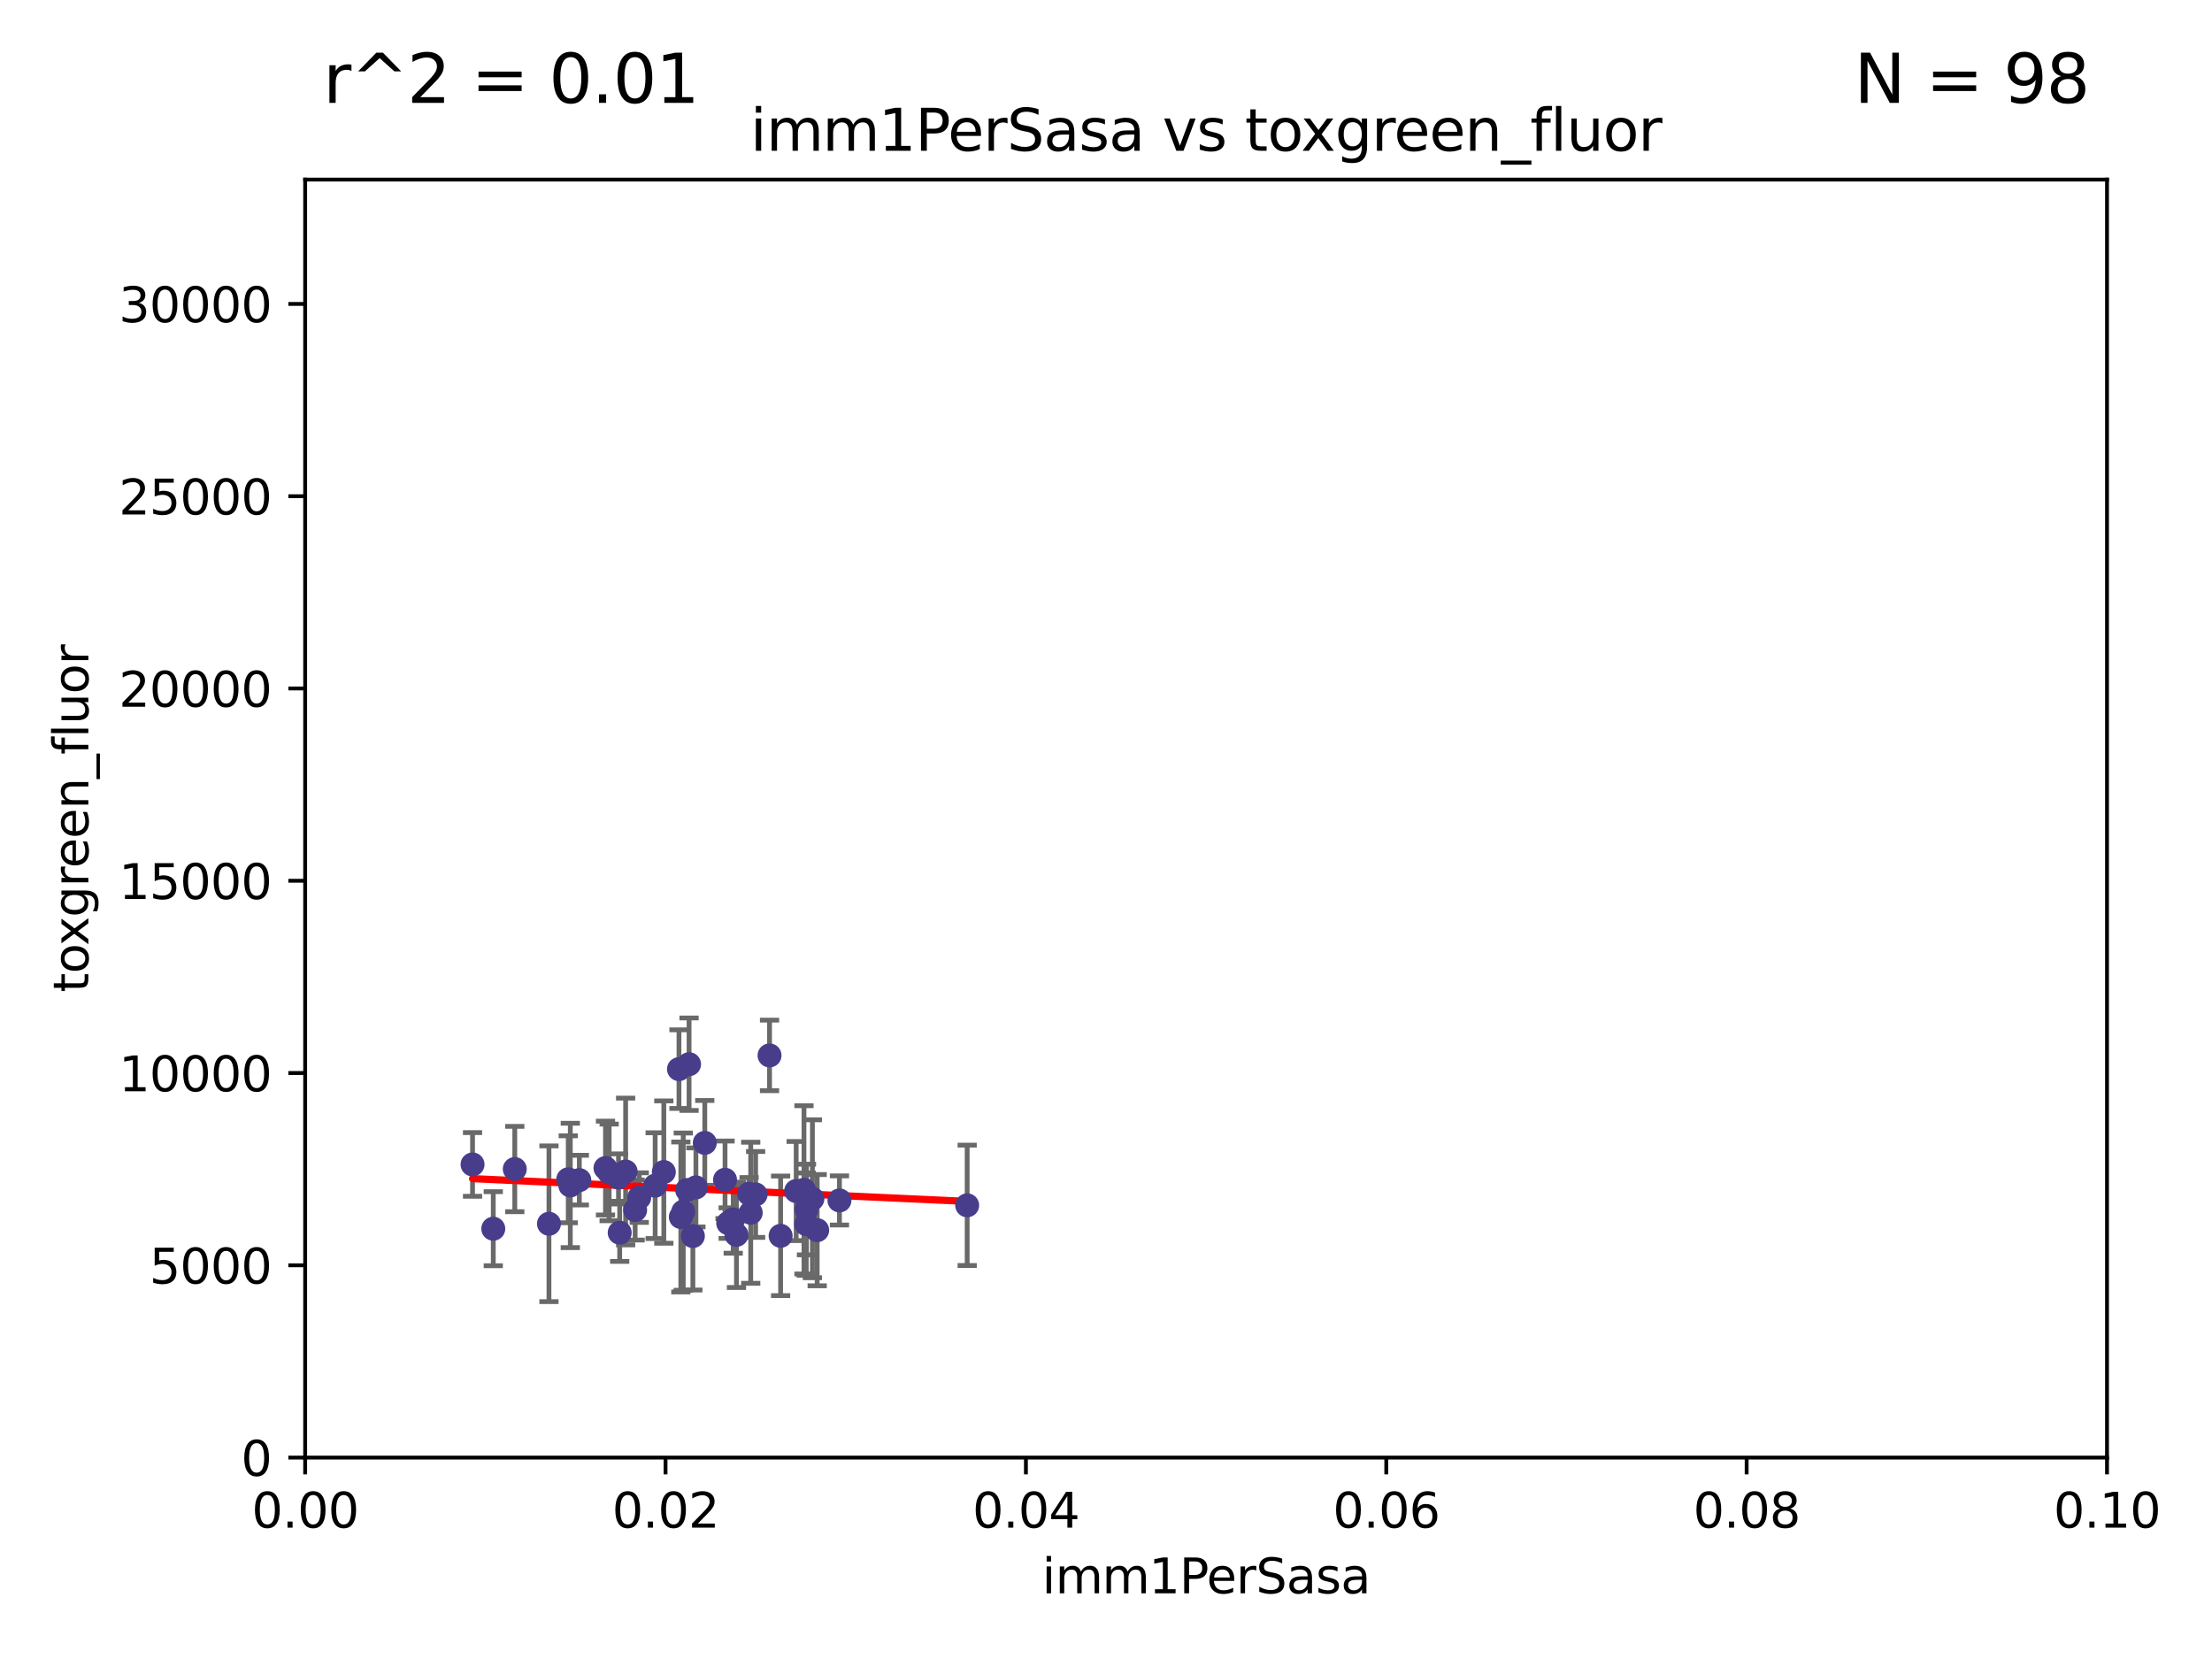 <?xml version="1.0" encoding="utf-8" standalone="no"?>
<!DOCTYPE svg PUBLIC "-//W3C//DTD SVG 1.1//EN"
  "http://www.w3.org/Graphics/SVG/1.1/DTD/svg11.dtd">
<svg xmlns:xlink="http://www.w3.org/1999/xlink" width="460.8pt" height="345.6pt" viewBox="0 0 460.8 345.6" xmlns="http://www.w3.org/2000/svg" version="1.1">
 <defs>
  <style type="text/css">*{stroke-linejoin: round; stroke-linecap: butt}</style>
 </defs>
 <g id="figure_1">
  <g id="patch_1">
   <path d="M 0 345.6 
L 460.8 345.6 
L 460.8 0 
L 0 0 
z
" style="fill: #ffffff"/>
  </g>
  <g id="axes_1">
   <g id="patch_2">
    <path d="M 63.571 303.64 
L 438.93 303.64 
L 438.93 37.411 
L 63.571 37.411 
z
" style="fill: #ffffff"/>
   </g>
   <g id="PathCollection_1">
    <defs>
     <path id="mc19fcf6352" d="M 0 1.118 
C 0.297 1.118 0.581 1 0.791 0.791 
C 1 0.581 1.118 0.297 1.118 0 
C 1.118 -0.297 1 -0.581 0.791 -0.791 
C 0.581 -1 0.297 -1.118 0 -1.118 
C -0.297 -1.118 -0.581 -1 -0.791 -0.791 
C -1 -0.581 -1.118 -0.297 -1.118 0 
C -1.118 0.297 -1 0.581 -0.791 0.791 
C -0.581 1 -0.297 1.118 0 1.118 
z
" style="stroke: #483d8b"/>
    </defs>
    <g clip-path="url(#p7da3ecc14b)">
     <use xlink:href="#mc19fcf6352" x="174.874" y="250.073" style="fill: #483d8b; stroke: #483d8b"/>
     <use xlink:href="#mc19fcf6352" x="165.856" y="248.116" style="fill: #483d8b; stroke: #483d8b"/>
     <use xlink:href="#mc19fcf6352" x="142.334" y="252.409" style="fill: #483d8b; stroke: #483d8b"/>
     <use xlink:href="#mc19fcf6352" x="118.804" y="246.95" style="fill: #483d8b; stroke: #483d8b"/>
     <use xlink:href="#mc19fcf6352" x="132.311" y="252.072" style="fill: #483d8b; stroke: #483d8b"/>
     <use xlink:href="#mc19fcf6352" x="98.439" y="242.575" style="fill: #483d8b; stroke: #483d8b"/>
     <use xlink:href="#mc19fcf6352" x="136.482" y="246.995" style="fill: #483d8b; stroke: #483d8b"/>
     <use xlink:href="#mc19fcf6352" x="114.359" y="254.933" style="fill: #483d8b; stroke: #483d8b"/>
     <use xlink:href="#mc19fcf6352" x="143.545" y="221.695" style="fill: #483d8b; stroke: #483d8b"/>
     <use xlink:href="#mc19fcf6352" x="129.093" y="256.792" style="fill: #483d8b; stroke: #483d8b"/>
     <use xlink:href="#mc19fcf6352" x="120.685" y="245.838" style="fill: #483d8b; stroke: #483d8b"/>
     <use xlink:href="#mc19fcf6352" x="102.758" y="255.963" style="fill: #483d8b; stroke: #483d8b"/>
     <use xlink:href="#mc19fcf6352" x="141.83" y="253.523" style="fill: #483d8b; stroke: #483d8b"/>
     <use xlink:href="#mc19fcf6352" x="152.742" y="254.016" style="fill: #483d8b; stroke: #483d8b"/>
     <use xlink:href="#mc19fcf6352" x="130.331" y="244.045" style="fill: #483d8b; stroke: #483d8b"/>
     <use xlink:href="#mc19fcf6352" x="107.238" y="243.534" style="fill: #483d8b; stroke: #483d8b"/>
     <use xlink:href="#mc19fcf6352" x="118.379" y="245.672" style="fill: #483d8b; stroke: #483d8b"/>
     <use xlink:href="#mc19fcf6352" x="153.421" y="257.242" style="fill: #483d8b; stroke: #483d8b"/>
     <use xlink:href="#mc19fcf6352" x="126.898" y="244.235" style="fill: #483d8b; stroke: #483d8b"/>
     <use xlink:href="#mc19fcf6352" x="141.443" y="222.718" style="fill: #483d8b; stroke: #483d8b"/>
     <use xlink:href="#mc19fcf6352" x="167.954" y="255.007" style="fill: #483d8b; stroke: #483d8b"/>
     <use xlink:href="#mc19fcf6352" x="169.239" y="249.726" style="fill: #483d8b; stroke: #483d8b"/>
     <use xlink:href="#mc19fcf6352" x="128.847" y="245.315" style="fill: #483d8b; stroke: #483d8b"/>
     <use xlink:href="#mc19fcf6352" x="133.165" y="249.479" style="fill: #483d8b; stroke: #483d8b"/>
     <use xlink:href="#mc19fcf6352" x="144.338" y="257.495" style="fill: #483d8b; stroke: #483d8b"/>
     <use xlink:href="#mc19fcf6352" x="151.039" y="245.771" style="fill: #483d8b; stroke: #483d8b"/>
     <use xlink:href="#mc19fcf6352" x="126.134" y="243.329" style="fill: #483d8b; stroke: #483d8b"/>
     <use xlink:href="#mc19fcf6352" x="201.48" y="251.091" style="fill: #483d8b; stroke: #483d8b"/>
     <use xlink:href="#mc19fcf6352" x="143.146" y="247.901" style="fill: #483d8b; stroke: #483d8b"/>
     <use xlink:href="#mc19fcf6352" x="146.82" y="238.085" style="fill: #483d8b; stroke: #483d8b"/>
     <use xlink:href="#mc19fcf6352" x="168.001" y="251.971" style="fill: #483d8b; stroke: #483d8b"/>
     <use xlink:href="#mc19fcf6352" x="167.482" y="247.867" style="fill: #483d8b; stroke: #483d8b"/>
     <use xlink:href="#mc19fcf6352" x="144.97" y="247.359" style="fill: #483d8b; stroke: #483d8b"/>
     <use xlink:href="#mc19fcf6352" x="162.617" y="257.444" style="fill: #483d8b; stroke: #483d8b"/>
     <use xlink:href="#mc19fcf6352" x="170.234" y="256.265" style="fill: #483d8b; stroke: #483d8b"/>
     <use xlink:href="#mc19fcf6352" x="138.286" y="244.161" style="fill: #483d8b; stroke: #483d8b"/>
     <use xlink:href="#mc19fcf6352" x="151.692" y="254.796" style="fill: #483d8b; stroke: #483d8b"/>
     <use xlink:href="#mc19fcf6352" x="160.31" y="219.865" style="fill: #483d8b; stroke: #483d8b"/>
     <use xlink:href="#mc19fcf6352" x="156.389" y="252.637" style="fill: #483d8b; stroke: #483d8b"/>
     <use xlink:href="#mc19fcf6352" x="156.046" y="248.695" style="fill: #483d8b; stroke: #483d8b"/>
     <use xlink:href="#mc19fcf6352" x="157.41" y="248.826" style="fill: #483d8b; stroke: #483d8b"/>
    </g>
   </g>
   <g id="matplotlib.axis_1">
    <g id="xtick_1">
     <g id="line2d_1">
      <defs>
       <path id="m4322c2f508" d="M 0 0 
L 0 3.5 
" style="stroke: #000000; stroke-width: 0.8"/>
      </defs>
      <g>
       <use xlink:href="#m4322c2f508" x="63.571" y="303.64" style="stroke: #000000; stroke-width: 0.8"/>
      </g>
     </g>
     <g id="text_1">
      <!-- 0.00 -->
      <g transform="translate(52.438 318.238)scale(0.1 -0.1)">
       <defs>
        <path id="DejaVuSans-30" d="M 2034 4250 
Q 1547 4250 1301 3770 
Q 1056 3291 1056 2328 
Q 1056 1369 1301 889 
Q 1547 409 2034 409 
Q 2525 409 2770 889 
Q 3016 1369 3016 2328 
Q 3016 3291 2770 3770 
Q 2525 4250 2034 4250 
z
M 2034 4750 
Q 2819 4750 3233 4129 
Q 3647 3509 3647 2328 
Q 3647 1150 3233 529 
Q 2819 -91 2034 -91 
Q 1250 -91 836 529 
Q 422 1150 422 2328 
Q 422 3509 836 4129 
Q 1250 4750 2034 4750 
z
" transform="scale(0.016)"/>
        <path id="DejaVuSans-2e" d="M 684 794 
L 1344 794 
L 1344 0 
L 684 0 
L 684 794 
z
" transform="scale(0.016)"/>
       </defs>
       <use xlink:href="#DejaVuSans-30"/>
       <use xlink:href="#DejaVuSans-2e" x="63.623"/>
       <use xlink:href="#DejaVuSans-30" x="95.41"/>
       <use xlink:href="#DejaVuSans-30" x="159.033"/>
      </g>
     </g>
    </g>
    <g id="xtick_2">
     <g id="line2d_2">
      <g>
       <use xlink:href="#m4322c2f508" x="138.643" y="303.64" style="stroke: #000000; stroke-width: 0.8"/>
      </g>
     </g>
     <g id="text_2">
      <!-- 0.02 -->
      <g transform="translate(127.51 318.238)scale(0.1 -0.1)">
       <defs>
        <path id="DejaVuSans-32" d="M 1228 531 
L 3431 531 
L 3431 0 
L 469 0 
L 469 531 
Q 828 903 1448 1529 
Q 2069 2156 2228 2338 
Q 2531 2678 2651 2914 
Q 2772 3150 2772 3378 
Q 2772 3750 2511 3984 
Q 2250 4219 1831 4219 
Q 1534 4219 1204 4116 
Q 875 4013 500 3803 
L 500 4441 
Q 881 4594 1212 4672 
Q 1544 4750 1819 4750 
Q 2544 4750 2975 4387 
Q 3406 4025 3406 3419 
Q 3406 3131 3298 2873 
Q 3191 2616 2906 2266 
Q 2828 2175 2409 1742 
Q 1991 1309 1228 531 
z
" transform="scale(0.016)"/>
       </defs>
       <use xlink:href="#DejaVuSans-30"/>
       <use xlink:href="#DejaVuSans-2e" x="63.623"/>
       <use xlink:href="#DejaVuSans-30" x="95.41"/>
       <use xlink:href="#DejaVuSans-32" x="159.033"/>
      </g>
     </g>
    </g>
    <g id="xtick_3">
     <g id="line2d_3">
      <g>
       <use xlink:href="#m4322c2f508" x="213.715" y="303.64" style="stroke: #000000; stroke-width: 0.8"/>
      </g>
     </g>
     <g id="text_3">
      <!-- 0.04 -->
      <g transform="translate(202.582 318.238)scale(0.1 -0.1)">
       <defs>
        <path id="DejaVuSans-34" d="M 2419 4116 
L 825 1625 
L 2419 1625 
L 2419 4116 
z
M 2253 4666 
L 3047 4666 
L 3047 1625 
L 3713 1625 
L 3713 1100 
L 3047 1100 
L 3047 0 
L 2419 0 
L 2419 1100 
L 313 1100 
L 313 1709 
L 2253 4666 
z
" transform="scale(0.016)"/>
       </defs>
       <use xlink:href="#DejaVuSans-30"/>
       <use xlink:href="#DejaVuSans-2e" x="63.623"/>
       <use xlink:href="#DejaVuSans-30" x="95.41"/>
       <use xlink:href="#DejaVuSans-34" x="159.033"/>
      </g>
     </g>
    </g>
    <g id="xtick_4">
     <g id="line2d_4">
      <g>
       <use xlink:href="#m4322c2f508" x="288.786" y="303.64" style="stroke: #000000; stroke-width: 0.8"/>
      </g>
     </g>
     <g id="text_4">
      <!-- 0.06 -->
      <g transform="translate(277.654 318.238)scale(0.1 -0.1)">
       <defs>
        <path id="DejaVuSans-36" d="M 2113 2584 
Q 1688 2584 1439 2293 
Q 1191 2003 1191 1497 
Q 1191 994 1439 701 
Q 1688 409 2113 409 
Q 2538 409 2786 701 
Q 3034 994 3034 1497 
Q 3034 2003 2786 2293 
Q 2538 2584 2113 2584 
z
M 3366 4563 
L 3366 3988 
Q 3128 4100 2886 4159 
Q 2644 4219 2406 4219 
Q 1781 4219 1451 3797 
Q 1122 3375 1075 2522 
Q 1259 2794 1537 2939 
Q 1816 3084 2150 3084 
Q 2853 3084 3261 2657 
Q 3669 2231 3669 1497 
Q 3669 778 3244 343 
Q 2819 -91 2113 -91 
Q 1303 -91 875 529 
Q 447 1150 447 2328 
Q 447 3434 972 4092 
Q 1497 4750 2381 4750 
Q 2619 4750 2861 4703 
Q 3103 4656 3366 4563 
z
" transform="scale(0.016)"/>
       </defs>
       <use xlink:href="#DejaVuSans-30"/>
       <use xlink:href="#DejaVuSans-2e" x="63.623"/>
       <use xlink:href="#DejaVuSans-30" x="95.41"/>
       <use xlink:href="#DejaVuSans-36" x="159.033"/>
      </g>
     </g>
    </g>
    <g id="xtick_5">
     <g id="line2d_5">
      <g>
       <use xlink:href="#m4322c2f508" x="363.858" y="303.64" style="stroke: #000000; stroke-width: 0.8"/>
      </g>
     </g>
     <g id="text_5">
      <!-- 0.08 -->
      <g transform="translate(352.725 318.238)scale(0.1 -0.1)">
       <defs>
        <path id="DejaVuSans-38" d="M 2034 2216 
Q 1584 2216 1326 1975 
Q 1069 1734 1069 1313 
Q 1069 891 1326 650 
Q 1584 409 2034 409 
Q 2484 409 2743 651 
Q 3003 894 3003 1313 
Q 3003 1734 2745 1975 
Q 2488 2216 2034 2216 
z
M 1403 2484 
Q 997 2584 770 2862 
Q 544 3141 544 3541 
Q 544 4100 942 4425 
Q 1341 4750 2034 4750 
Q 2731 4750 3128 4425 
Q 3525 4100 3525 3541 
Q 3525 3141 3298 2862 
Q 3072 2584 2669 2484 
Q 3125 2378 3379 2068 
Q 3634 1759 3634 1313 
Q 3634 634 3220 271 
Q 2806 -91 2034 -91 
Q 1263 -91 848 271 
Q 434 634 434 1313 
Q 434 1759 690 2068 
Q 947 2378 1403 2484 
z
M 1172 3481 
Q 1172 3119 1398 2916 
Q 1625 2713 2034 2713 
Q 2441 2713 2670 2916 
Q 2900 3119 2900 3481 
Q 2900 3844 2670 4047 
Q 2441 4250 2034 4250 
Q 1625 4250 1398 4047 
Q 1172 3844 1172 3481 
z
" transform="scale(0.016)"/>
       </defs>
       <use xlink:href="#DejaVuSans-30"/>
       <use xlink:href="#DejaVuSans-2e" x="63.623"/>
       <use xlink:href="#DejaVuSans-30" x="95.41"/>
       <use xlink:href="#DejaVuSans-38" x="159.033"/>
      </g>
     </g>
    </g>
    <g id="xtick_6">
     <g id="line2d_6">
      <g>
       <use xlink:href="#m4322c2f508" x="438.93" y="303.64" style="stroke: #000000; stroke-width: 0.8"/>
      </g>
     </g>
     <g id="text_6">
      <!-- 0.10 -->
      <g transform="translate(427.797 318.238)scale(0.1 -0.1)">
       <defs>
        <path id="DejaVuSans-31" d="M 794 531 
L 1825 531 
L 1825 4091 
L 703 3866 
L 703 4441 
L 1819 4666 
L 2450 4666 
L 2450 531 
L 3481 531 
L 3481 0 
L 794 0 
L 794 531 
z
" transform="scale(0.016)"/>
       </defs>
       <use xlink:href="#DejaVuSans-30"/>
       <use xlink:href="#DejaVuSans-2e" x="63.623"/>
       <use xlink:href="#DejaVuSans-31" x="95.41"/>
       <use xlink:href="#DejaVuSans-30" x="159.033"/>
      </g>
     </g>
    </g>
    <g id="text_7">
     <!-- imm1PerSasa -->
     <g transform="translate(217.067 331.917)scale(0.1 -0.1)">
      <defs>
       <path id="DejaVuSans-69" d="M 603 3500 
L 1178 3500 
L 1178 0 
L 603 0 
L 603 3500 
z
M 603 4863 
L 1178 4863 
L 1178 4134 
L 603 4134 
L 603 4863 
z
" transform="scale(0.016)"/>
       <path id="DejaVuSans-6d" d="M 3328 2828 
Q 3544 3216 3844 3400 
Q 4144 3584 4550 3584 
Q 5097 3584 5394 3201 
Q 5691 2819 5691 2113 
L 5691 0 
L 5113 0 
L 5113 2094 
Q 5113 2597 4934 2840 
Q 4756 3084 4391 3084 
Q 3944 3084 3684 2787 
Q 3425 2491 3425 1978 
L 3425 0 
L 2847 0 
L 2847 2094 
Q 2847 2600 2669 2842 
Q 2491 3084 2119 3084 
Q 1678 3084 1418 2786 
Q 1159 2488 1159 1978 
L 1159 0 
L 581 0 
L 581 3500 
L 1159 3500 
L 1159 2956 
Q 1356 3278 1631 3431 
Q 1906 3584 2284 3584 
Q 2666 3584 2933 3390 
Q 3200 3197 3328 2828 
z
" transform="scale(0.016)"/>
       <path id="DejaVuSans-50" d="M 1259 4147 
L 1259 2394 
L 2053 2394 
Q 2494 2394 2734 2622 
Q 2975 2850 2975 3272 
Q 2975 3691 2734 3919 
Q 2494 4147 2053 4147 
L 1259 4147 
z
M 628 4666 
L 2053 4666 
Q 2838 4666 3239 4311 
Q 3641 3956 3641 3272 
Q 3641 2581 3239 2228 
Q 2838 1875 2053 1875 
L 1259 1875 
L 1259 0 
L 628 0 
L 628 4666 
z
" transform="scale(0.016)"/>
       <path id="DejaVuSans-65" d="M 3597 1894 
L 3597 1613 
L 953 1613 
Q 991 1019 1311 708 
Q 1631 397 2203 397 
Q 2534 397 2845 478 
Q 3156 559 3463 722 
L 3463 178 
Q 3153 47 2828 -22 
Q 2503 -91 2169 -91 
Q 1331 -91 842 396 
Q 353 884 353 1716 
Q 353 2575 817 3079 
Q 1281 3584 2069 3584 
Q 2775 3584 3186 3129 
Q 3597 2675 3597 1894 
z
M 3022 2063 
Q 3016 2534 2758 2815 
Q 2500 3097 2075 3097 
Q 1594 3097 1305 2825 
Q 1016 2553 972 2059 
L 3022 2063 
z
" transform="scale(0.016)"/>
       <path id="DejaVuSans-72" d="M 2631 2963 
Q 2534 3019 2420 3045 
Q 2306 3072 2169 3072 
Q 1681 3072 1420 2755 
Q 1159 2438 1159 1844 
L 1159 0 
L 581 0 
L 581 3500 
L 1159 3500 
L 1159 2956 
Q 1341 3275 1631 3429 
Q 1922 3584 2338 3584 
Q 2397 3584 2469 3576 
Q 2541 3569 2628 3553 
L 2631 2963 
z
" transform="scale(0.016)"/>
       <path id="DejaVuSans-53" d="M 3425 4513 
L 3425 3897 
Q 3066 4069 2747 4153 
Q 2428 4238 2131 4238 
Q 1616 4238 1336 4038 
Q 1056 3838 1056 3469 
Q 1056 3159 1242 3001 
Q 1428 2844 1947 2747 
L 2328 2669 
Q 3034 2534 3370 2195 
Q 3706 1856 3706 1288 
Q 3706 609 3251 259 
Q 2797 -91 1919 -91 
Q 1588 -91 1214 -16 
Q 841 59 441 206 
L 441 856 
Q 825 641 1194 531 
Q 1563 422 1919 422 
Q 2459 422 2753 634 
Q 3047 847 3047 1241 
Q 3047 1584 2836 1778 
Q 2625 1972 2144 2069 
L 1759 2144 
Q 1053 2284 737 2584 
Q 422 2884 422 3419 
Q 422 4038 858 4394 
Q 1294 4750 2059 4750 
Q 2388 4750 2728 4690 
Q 3069 4631 3425 4513 
z
" transform="scale(0.016)"/>
       <path id="DejaVuSans-61" d="M 2194 1759 
Q 1497 1759 1228 1600 
Q 959 1441 959 1056 
Q 959 750 1161 570 
Q 1363 391 1709 391 
Q 2188 391 2477 730 
Q 2766 1069 2766 1631 
L 2766 1759 
L 2194 1759 
z
M 3341 1997 
L 3341 0 
L 2766 0 
L 2766 531 
Q 2569 213 2275 61 
Q 1981 -91 1556 -91 
Q 1019 -91 701 211 
Q 384 513 384 1019 
Q 384 1609 779 1909 
Q 1175 2209 1959 2209 
L 2766 2209 
L 2766 2266 
Q 2766 2663 2505 2880 
Q 2244 3097 1772 3097 
Q 1472 3097 1187 3025 
Q 903 2953 641 2809 
L 641 3341 
Q 956 3463 1253 3523 
Q 1550 3584 1831 3584 
Q 2591 3584 2966 3190 
Q 3341 2797 3341 1997 
z
" transform="scale(0.016)"/>
       <path id="DejaVuSans-73" d="M 2834 3397 
L 2834 2853 
Q 2591 2978 2328 3040 
Q 2066 3103 1784 3103 
Q 1356 3103 1142 2972 
Q 928 2841 928 2578 
Q 928 2378 1081 2264 
Q 1234 2150 1697 2047 
L 1894 2003 
Q 2506 1872 2764 1633 
Q 3022 1394 3022 966 
Q 3022 478 2636 193 
Q 2250 -91 1575 -91 
Q 1294 -91 989 -36 
Q 684 19 347 128 
L 347 722 
Q 666 556 975 473 
Q 1284 391 1588 391 
Q 1994 391 2212 530 
Q 2431 669 2431 922 
Q 2431 1156 2273 1281 
Q 2116 1406 1581 1522 
L 1381 1569 
Q 847 1681 609 1914 
Q 372 2147 372 2553 
Q 372 3047 722 3315 
Q 1072 3584 1716 3584 
Q 2034 3584 2315 3537 
Q 2597 3491 2834 3397 
z
" transform="scale(0.016)"/>
      </defs>
      <use xlink:href="#DejaVuSans-69"/>
      <use xlink:href="#DejaVuSans-6d" x="27.783"/>
      <use xlink:href="#DejaVuSans-6d" x="125.195"/>
      <use xlink:href="#DejaVuSans-31" x="222.607"/>
      <use xlink:href="#DejaVuSans-50" x="286.23"/>
      <use xlink:href="#DejaVuSans-65" x="342.908"/>
      <use xlink:href="#DejaVuSans-72" x="404.432"/>
      <use xlink:href="#DejaVuSans-53" x="445.545"/>
      <use xlink:href="#DejaVuSans-61" x="509.021"/>
      <use xlink:href="#DejaVuSans-73" x="570.301"/>
      <use xlink:href="#DejaVuSans-61" x="622.4"/>
     </g>
    </g>
   </g>
   <g id="matplotlib.axis_2">
    <g id="ytick_1">
     <g id="line2d_7">
      <defs>
       <path id="m35833f428b" d="M 0 0 
L -3.5 0 
" style="stroke: #000000; stroke-width: 0.8"/>
      </defs>
      <g>
       <use xlink:href="#m35833f428b" x="63.571" y="303.64" style="stroke: #000000; stroke-width: 0.8"/>
      </g>
     </g>
     <g id="text_8">
      <!-- 0 -->
      <g transform="translate(50.209 307.439)scale(0.1 -0.1)">
       <use xlink:href="#DejaVuSans-30"/>
      </g>
     </g>
    </g>
    <g id="ytick_2">
     <g id="line2d_8">
      <g>
       <use xlink:href="#m35833f428b" x="63.571" y="263.586" style="stroke: #000000; stroke-width: 0.8"/>
      </g>
     </g>
     <g id="text_9">
      <!-- 5000 -->
      <g transform="translate(31.121 267.385)scale(0.1 -0.1)">
       <defs>
        <path id="DejaVuSans-35" d="M 691 4666 
L 3169 4666 
L 3169 4134 
L 1269 4134 
L 1269 2991 
Q 1406 3038 1543 3061 
Q 1681 3084 1819 3084 
Q 2600 3084 3056 2656 
Q 3513 2228 3513 1497 
Q 3513 744 3044 326 
Q 2575 -91 1722 -91 
Q 1428 -91 1123 -41 
Q 819 9 494 109 
L 494 744 
Q 775 591 1075 516 
Q 1375 441 1709 441 
Q 2250 441 2565 725 
Q 2881 1009 2881 1497 
Q 2881 1984 2565 2268 
Q 2250 2553 1709 2553 
Q 1456 2553 1204 2497 
Q 953 2441 691 2322 
L 691 4666 
z
" transform="scale(0.016)"/>
       </defs>
       <use xlink:href="#DejaVuSans-35"/>
       <use xlink:href="#DejaVuSans-30" x="63.623"/>
       <use xlink:href="#DejaVuSans-30" x="127.246"/>
       <use xlink:href="#DejaVuSans-30" x="190.869"/>
      </g>
     </g>
    </g>
    <g id="ytick_3">
     <g id="line2d_9">
      <g>
       <use xlink:href="#m35833f428b" x="63.571" y="223.532" style="stroke: #000000; stroke-width: 0.8"/>
      </g>
     </g>
     <g id="text_10">
      <!-- 10000 -->
      <g transform="translate(24.759 227.331)scale(0.1 -0.1)">
       <use xlink:href="#DejaVuSans-31"/>
       <use xlink:href="#DejaVuSans-30" x="63.623"/>
       <use xlink:href="#DejaVuSans-30" x="127.246"/>
       <use xlink:href="#DejaVuSans-30" x="190.869"/>
       <use xlink:href="#DejaVuSans-30" x="254.492"/>
      </g>
     </g>
    </g>
    <g id="ytick_4">
     <g id="line2d_10">
      <g>
       <use xlink:href="#m35833f428b" x="63.571" y="183.478" style="stroke: #000000; stroke-width: 0.8"/>
      </g>
     </g>
     <g id="text_11">
      <!-- 15000 -->
      <g transform="translate(24.759 187.278)scale(0.1 -0.1)">
       <use xlink:href="#DejaVuSans-31"/>
       <use xlink:href="#DejaVuSans-35" x="63.623"/>
       <use xlink:href="#DejaVuSans-30" x="127.246"/>
       <use xlink:href="#DejaVuSans-30" x="190.869"/>
       <use xlink:href="#DejaVuSans-30" x="254.492"/>
      </g>
     </g>
    </g>
    <g id="ytick_5">
     <g id="line2d_11">
      <g>
       <use xlink:href="#m35833f428b" x="63.571" y="143.424" style="stroke: #000000; stroke-width: 0.8"/>
      </g>
     </g>
     <g id="text_12">
      <!-- 20000 -->
      <g transform="translate(24.759 147.224)scale(0.1 -0.1)">
       <use xlink:href="#DejaVuSans-32"/>
       <use xlink:href="#DejaVuSans-30" x="63.623"/>
       <use xlink:href="#DejaVuSans-30" x="127.246"/>
       <use xlink:href="#DejaVuSans-30" x="190.869"/>
       <use xlink:href="#DejaVuSans-30" x="254.492"/>
      </g>
     </g>
    </g>
    <g id="ytick_6">
     <g id="line2d_12">
      <g>
       <use xlink:href="#m35833f428b" x="63.571" y="103.371" style="stroke: #000000; stroke-width: 0.8"/>
      </g>
     </g>
     <g id="text_13">
      <!-- 25000 -->
      <g transform="translate(24.759 107.17)scale(0.1 -0.1)">
       <use xlink:href="#DejaVuSans-32"/>
       <use xlink:href="#DejaVuSans-35" x="63.623"/>
       <use xlink:href="#DejaVuSans-30" x="127.246"/>
       <use xlink:href="#DejaVuSans-30" x="190.869"/>
       <use xlink:href="#DejaVuSans-30" x="254.492"/>
      </g>
     </g>
    </g>
    <g id="ytick_7">
     <g id="line2d_13">
      <g>
       <use xlink:href="#m35833f428b" x="63.571" y="63.317" style="stroke: #000000; stroke-width: 0.8"/>
      </g>
     </g>
     <g id="text_14">
      <!-- 30000 -->
      <g transform="translate(24.759 67.116)scale(0.1 -0.1)">
       <defs>
        <path id="DejaVuSans-33" d="M 2597 2516 
Q 3050 2419 3304 2112 
Q 3559 1806 3559 1356 
Q 3559 666 3084 287 
Q 2609 -91 1734 -91 
Q 1441 -91 1130 -33 
Q 819 25 488 141 
L 488 750 
Q 750 597 1062 519 
Q 1375 441 1716 441 
Q 2309 441 2620 675 
Q 2931 909 2931 1356 
Q 2931 1769 2642 2001 
Q 2353 2234 1838 2234 
L 1294 2234 
L 1294 2753 
L 1863 2753 
Q 2328 2753 2575 2939 
Q 2822 3125 2822 3475 
Q 2822 3834 2567 4026 
Q 2313 4219 1838 4219 
Q 1578 4219 1281 4162 
Q 984 4106 628 3988 
L 628 4550 
Q 988 4650 1302 4700 
Q 1616 4750 1894 4750 
Q 2613 4750 3031 4423 
Q 3450 4097 3450 3541 
Q 3450 3153 3228 2886 
Q 3006 2619 2597 2516 
z
" transform="scale(0.016)"/>
       </defs>
       <use xlink:href="#DejaVuSans-33"/>
       <use xlink:href="#DejaVuSans-30" x="63.623"/>
       <use xlink:href="#DejaVuSans-30" x="127.246"/>
       <use xlink:href="#DejaVuSans-30" x="190.869"/>
       <use xlink:href="#DejaVuSans-30" x="254.492"/>
      </g>
     </g>
    </g>
    <g id="text_15">
     <!-- toxgreen_fluor -->
     <g transform="translate(18.401 206.72)rotate(-90)scale(0.1 -0.1)">
      <defs>
       <path id="DejaVuSans-74" d="M 1172 4494 
L 1172 3500 
L 2356 3500 
L 2356 3053 
L 1172 3053 
L 1172 1153 
Q 1172 725 1289 603 
Q 1406 481 1766 481 
L 2356 481 
L 2356 0 
L 1766 0 
Q 1100 0 847 248 
Q 594 497 594 1153 
L 594 3053 
L 172 3053 
L 172 3500 
L 594 3500 
L 594 4494 
L 1172 4494 
z
" transform="scale(0.016)"/>
       <path id="DejaVuSans-6f" d="M 1959 3097 
Q 1497 3097 1228 2736 
Q 959 2375 959 1747 
Q 959 1119 1226 758 
Q 1494 397 1959 397 
Q 2419 397 2687 759 
Q 2956 1122 2956 1747 
Q 2956 2369 2687 2733 
Q 2419 3097 1959 3097 
z
M 1959 3584 
Q 2709 3584 3137 3096 
Q 3566 2609 3566 1747 
Q 3566 888 3137 398 
Q 2709 -91 1959 -91 
Q 1206 -91 779 398 
Q 353 888 353 1747 
Q 353 2609 779 3096 
Q 1206 3584 1959 3584 
z
" transform="scale(0.016)"/>
       <path id="DejaVuSans-78" d="M 3513 3500 
L 2247 1797 
L 3578 0 
L 2900 0 
L 1881 1375 
L 863 0 
L 184 0 
L 1544 1831 
L 300 3500 
L 978 3500 
L 1906 2253 
L 2834 3500 
L 3513 3500 
z
" transform="scale(0.016)"/>
       <path id="DejaVuSans-67" d="M 2906 1791 
Q 2906 2416 2648 2759 
Q 2391 3103 1925 3103 
Q 1463 3103 1205 2759 
Q 947 2416 947 1791 
Q 947 1169 1205 825 
Q 1463 481 1925 481 
Q 2391 481 2648 825 
Q 2906 1169 2906 1791 
z
M 3481 434 
Q 3481 -459 3084 -895 
Q 2688 -1331 1869 -1331 
Q 1566 -1331 1297 -1286 
Q 1028 -1241 775 -1147 
L 775 -588 
Q 1028 -725 1275 -790 
Q 1522 -856 1778 -856 
Q 2344 -856 2625 -561 
Q 2906 -266 2906 331 
L 2906 616 
Q 2728 306 2450 153 
Q 2172 0 1784 0 
Q 1141 0 747 490 
Q 353 981 353 1791 
Q 353 2603 747 3093 
Q 1141 3584 1784 3584 
Q 2172 3584 2450 3431 
Q 2728 3278 2906 2969 
L 2906 3500 
L 3481 3500 
L 3481 434 
z
" transform="scale(0.016)"/>
       <path id="DejaVuSans-6e" d="M 3513 2113 
L 3513 0 
L 2938 0 
L 2938 2094 
Q 2938 2591 2744 2837 
Q 2550 3084 2163 3084 
Q 1697 3084 1428 2787 
Q 1159 2491 1159 1978 
L 1159 0 
L 581 0 
L 581 3500 
L 1159 3500 
L 1159 2956 
Q 1366 3272 1645 3428 
Q 1925 3584 2291 3584 
Q 2894 3584 3203 3211 
Q 3513 2838 3513 2113 
z
" transform="scale(0.016)"/>
       <path id="DejaVuSans-5f" d="M 3263 -1063 
L 3263 -1509 
L -63 -1509 
L -63 -1063 
L 3263 -1063 
z
" transform="scale(0.016)"/>
       <path id="DejaVuSans-66" d="M 2375 4863 
L 2375 4384 
L 1825 4384 
Q 1516 4384 1395 4259 
Q 1275 4134 1275 3809 
L 1275 3500 
L 2222 3500 
L 2222 3053 
L 1275 3053 
L 1275 0 
L 697 0 
L 697 3053 
L 147 3053 
L 147 3500 
L 697 3500 
L 697 3744 
Q 697 4328 969 4595 
Q 1241 4863 1831 4863 
L 2375 4863 
z
" transform="scale(0.016)"/>
       <path id="DejaVuSans-6c" d="M 603 4863 
L 1178 4863 
L 1178 0 
L 603 0 
L 603 4863 
z
" transform="scale(0.016)"/>
       <path id="DejaVuSans-75" d="M 544 1381 
L 544 3500 
L 1119 3500 
L 1119 1403 
Q 1119 906 1312 657 
Q 1506 409 1894 409 
Q 2359 409 2629 706 
Q 2900 1003 2900 1516 
L 2900 3500 
L 3475 3500 
L 3475 0 
L 2900 0 
L 2900 538 
Q 2691 219 2414 64 
Q 2138 -91 1772 -91 
Q 1169 -91 856 284 
Q 544 659 544 1381 
z
M 1991 3584 
L 1991 3584 
z
" transform="scale(0.016)"/>
      </defs>
      <use xlink:href="#DejaVuSans-74"/>
      <use xlink:href="#DejaVuSans-6f" x="39.209"/>
      <use xlink:href="#DejaVuSans-78" x="97.266"/>
      <use xlink:href="#DejaVuSans-67" x="156.445"/>
      <use xlink:href="#DejaVuSans-72" x="219.922"/>
      <use xlink:href="#DejaVuSans-65" x="258.785"/>
      <use xlink:href="#DejaVuSans-65" x="320.309"/>
      <use xlink:href="#DejaVuSans-6e" x="381.832"/>
      <use xlink:href="#DejaVuSans-5f" x="445.211"/>
      <use xlink:href="#DejaVuSans-66" x="495.211"/>
      <use xlink:href="#DejaVuSans-6c" x="530.416"/>
      <use xlink:href="#DejaVuSans-75" x="558.199"/>
      <use xlink:href="#DejaVuSans-6f" x="621.578"/>
      <use xlink:href="#DejaVuSans-72" x="682.76"/>
     </g>
    </g>
   </g>
   <g id="LineCollection_1">
    <path d="M 174.874 255.191 
L 174.874 244.955 
" clip-path="url(#p7da3ecc14b)" style="fill: none; stroke: #696969"/>
    <path d="M 165.856 258.44 
L 165.856 237.793 
" clip-path="url(#p7da3ecc14b)" style="fill: none; stroke: #696969"/>
    <path d="M 142.334 268.79 
L 142.334 236.028 
" clip-path="url(#p7da3ecc14b)" style="fill: none; stroke: #696969"/>
    <path d="M 118.804 259.902 
L 118.804 233.998 
" clip-path="url(#p7da3ecc14b)" style="fill: none; stroke: #696969"/>
    <path d="M 132.311 258.327 
L 132.311 245.817 
" clip-path="url(#p7da3ecc14b)" style="fill: none; stroke: #696969"/>
    <path d="M 98.439 249.207 
L 98.439 235.943 
" clip-path="url(#p7da3ecc14b)" style="fill: none; stroke: #696969"/>
    <path d="M 136.482 258.009 
L 136.482 235.981 
" clip-path="url(#p7da3ecc14b)" style="fill: none; stroke: #696969"/>
    <path d="M 114.359 271.152 
L 114.359 238.715 
" clip-path="url(#p7da3ecc14b)" style="fill: none; stroke: #696969"/>
    <path d="M 143.545 231.326 
L 143.545 212.064 
" clip-path="url(#p7da3ecc14b)" style="fill: none; stroke: #696969"/>
    <path d="M 129.093 262.773 
L 129.093 250.811 
" clip-path="url(#p7da3ecc14b)" style="fill: none; stroke: #696969"/>
    <path d="M 120.685 251.012 
L 120.685 240.663 
" clip-path="url(#p7da3ecc14b)" style="fill: none; stroke: #696969"/>
    <path d="M 102.758 263.676 
L 102.758 248.249 
" clip-path="url(#p7da3ecc14b)" style="fill: none; stroke: #696969"/>
    <path d="M 141.83 269.142 
L 141.83 237.904 
" clip-path="url(#p7da3ecc14b)" style="fill: none; stroke: #696969"/>
    <path d="M 152.742 261.066 
L 152.742 246.966 
" clip-path="url(#p7da3ecc14b)" style="fill: none; stroke: #696969"/>
    <path d="M 130.331 259.327 
L 130.331 228.762 
" clip-path="url(#p7da3ecc14b)" style="fill: none; stroke: #696969"/>
    <path d="M 107.238 252.422 
L 107.238 234.645 
" clip-path="url(#p7da3ecc14b)" style="fill: none; stroke: #696969"/>
    <path d="M 118.379 254.728 
L 118.379 236.615 
" clip-path="url(#p7da3ecc14b)" style="fill: none; stroke: #696969"/>
    <path d="M 153.421 268.21 
L 153.421 246.275 
" clip-path="url(#p7da3ecc14b)" style="fill: none; stroke: #696969"/>
    <path d="M 126.898 254.301 
L 126.898 234.169 
" clip-path="url(#p7da3ecc14b)" style="fill: none; stroke: #696969"/>
    <path d="M 141.443 230.907 
L 141.443 214.529 
" clip-path="url(#p7da3ecc14b)" style="fill: none; stroke: #696969"/>
    <path d="M 167.954 265.655 
L 167.954 244.359 
" clip-path="url(#p7da3ecc14b)" style="fill: none; stroke: #696969"/>
    <path d="M 169.239 266.175 
L 169.239 233.277 
" clip-path="url(#p7da3ecc14b)" style="fill: none; stroke: #696969"/>
    <path d="M 128.847 250.259 
L 128.847 240.372 
" clip-path="url(#p7da3ecc14b)" style="fill: none; stroke: #696969"/>
    <path d="M 133.165 254.645 
L 133.165 244.313 
" clip-path="url(#p7da3ecc14b)" style="fill: none; stroke: #696969"/>
    <path d="M 144.338 268.736 
L 144.338 246.253 
" clip-path="url(#p7da3ecc14b)" style="fill: none; stroke: #696969"/>
    <path d="M 151.039 253.846 
L 151.039 237.697 
" clip-path="url(#p7da3ecc14b)" style="fill: none; stroke: #696969"/>
    <path d="M 126.134 253.101 
L 126.134 233.558 
" clip-path="url(#p7da3ecc14b)" style="fill: none; stroke: #696969"/>
    <path d="M 201.48 263.627 
L 201.48 238.555 
" clip-path="url(#p7da3ecc14b)" style="fill: none; stroke: #696969"/>
    <path d="M 143.146 248.651 
L 143.146 247.152 
" clip-path="url(#p7da3ecc14b)" style="fill: none; stroke: #696969"/>
    <path d="M 146.82 246.919 
L 146.82 229.251 
" clip-path="url(#p7da3ecc14b)" style="fill: none; stroke: #696969"/>
    <path d="M 168.001 261.412 
L 168.001 242.53 
" clip-path="url(#p7da3ecc14b)" style="fill: none; stroke: #696969"/>
    <path d="M 167.482 265.392 
L 167.482 230.342 
" clip-path="url(#p7da3ecc14b)" style="fill: none; stroke: #696969"/>
    <path d="M 144.97 255.585 
L 144.97 239.134 
" clip-path="url(#p7da3ecc14b)" style="fill: none; stroke: #696969"/>
    <path d="M 162.617 269.896 
L 162.617 244.992 
" clip-path="url(#p7da3ecc14b)" style="fill: none; stroke: #696969"/>
    <path d="M 170.234 267.852 
L 170.234 244.678 
" clip-path="url(#p7da3ecc14b)" style="fill: none; stroke: #696969"/>
    <path d="M 138.286 258.985 
L 138.286 229.337 
" clip-path="url(#p7da3ecc14b)" style="fill: none; stroke: #696969"/>
    <path d="M 151.692 257.983 
L 151.692 251.609 
" clip-path="url(#p7da3ecc14b)" style="fill: none; stroke: #696969"/>
    <path d="M 160.31 227.212 
L 160.31 212.518 
" clip-path="url(#p7da3ecc14b)" style="fill: none; stroke: #696969"/>
    <path d="M 156.389 267.331 
L 156.389 237.944 
" clip-path="url(#p7da3ecc14b)" style="fill: none; stroke: #696969"/>
    <path d="M 156.046 252.091 
L 156.046 245.299 
" clip-path="url(#p7da3ecc14b)" style="fill: none; stroke: #696969"/>
    <path d="M 157.41 257.773 
L 157.41 239.88 
" clip-path="url(#p7da3ecc14b)" style="fill: none; stroke: #696969"/>
   </g>
   <g id="line2d_14">
    <defs>
     <path id="me6172baa5e" d="M 2 0 
L -2 -0 
" style="stroke: #696969"/>
    </defs>
    <g clip-path="url(#p7da3ecc14b)">
     <use xlink:href="#me6172baa5e" x="174.874" y="255.191" style="fill: #696969; stroke: #696969"/>
     <use xlink:href="#me6172baa5e" x="165.856" y="258.44" style="fill: #696969; stroke: #696969"/>
     <use xlink:href="#me6172baa5e" x="142.334" y="268.79" style="fill: #696969; stroke: #696969"/>
     <use xlink:href="#me6172baa5e" x="118.804" y="259.902" style="fill: #696969; stroke: #696969"/>
     <use xlink:href="#me6172baa5e" x="132.311" y="258.327" style="fill: #696969; stroke: #696969"/>
     <use xlink:href="#me6172baa5e" x="98.439" y="249.207" style="fill: #696969; stroke: #696969"/>
     <use xlink:href="#me6172baa5e" x="136.482" y="258.009" style="fill: #696969; stroke: #696969"/>
     <use xlink:href="#me6172baa5e" x="114.359" y="271.152" style="fill: #696969; stroke: #696969"/>
     <use xlink:href="#me6172baa5e" x="143.545" y="231.326" style="fill: #696969; stroke: #696969"/>
     <use xlink:href="#me6172baa5e" x="129.093" y="262.773" style="fill: #696969; stroke: #696969"/>
     <use xlink:href="#me6172baa5e" x="120.685" y="251.012" style="fill: #696969; stroke: #696969"/>
     <use xlink:href="#me6172baa5e" x="102.758" y="263.676" style="fill: #696969; stroke: #696969"/>
     <use xlink:href="#me6172baa5e" x="141.83" y="269.142" style="fill: #696969; stroke: #696969"/>
     <use xlink:href="#me6172baa5e" x="152.742" y="261.066" style="fill: #696969; stroke: #696969"/>
     <use xlink:href="#me6172baa5e" x="130.331" y="259.327" style="fill: #696969; stroke: #696969"/>
     <use xlink:href="#me6172baa5e" x="107.238" y="252.422" style="fill: #696969; stroke: #696969"/>
     <use xlink:href="#me6172baa5e" x="118.379" y="254.728" style="fill: #696969; stroke: #696969"/>
     <use xlink:href="#me6172baa5e" x="153.421" y="268.21" style="fill: #696969; stroke: #696969"/>
     <use xlink:href="#me6172baa5e" x="126.898" y="254.301" style="fill: #696969; stroke: #696969"/>
     <use xlink:href="#me6172baa5e" x="141.443" y="230.907" style="fill: #696969; stroke: #696969"/>
     <use xlink:href="#me6172baa5e" x="167.954" y="265.655" style="fill: #696969; stroke: #696969"/>
     <use xlink:href="#me6172baa5e" x="169.239" y="266.175" style="fill: #696969; stroke: #696969"/>
     <use xlink:href="#me6172baa5e" x="128.847" y="250.259" style="fill: #696969; stroke: #696969"/>
     <use xlink:href="#me6172baa5e" x="133.165" y="254.645" style="fill: #696969; stroke: #696969"/>
     <use xlink:href="#me6172baa5e" x="144.338" y="268.736" style="fill: #696969; stroke: #696969"/>
     <use xlink:href="#me6172baa5e" x="151.039" y="253.846" style="fill: #696969; stroke: #696969"/>
     <use xlink:href="#me6172baa5e" x="126.134" y="253.101" style="fill: #696969; stroke: #696969"/>
     <use xlink:href="#me6172baa5e" x="201.48" y="263.627" style="fill: #696969; stroke: #696969"/>
     <use xlink:href="#me6172baa5e" x="143.146" y="248.651" style="fill: #696969; stroke: #696969"/>
     <use xlink:href="#me6172baa5e" x="146.82" y="246.919" style="fill: #696969; stroke: #696969"/>
     <use xlink:href="#me6172baa5e" x="168.001" y="261.412" style="fill: #696969; stroke: #696969"/>
     <use xlink:href="#me6172baa5e" x="167.482" y="265.392" style="fill: #696969; stroke: #696969"/>
     <use xlink:href="#me6172baa5e" x="144.97" y="255.585" style="fill: #696969; stroke: #696969"/>
     <use xlink:href="#me6172baa5e" x="162.617" y="269.896" style="fill: #696969; stroke: #696969"/>
     <use xlink:href="#me6172baa5e" x="170.234" y="267.852" style="fill: #696969; stroke: #696969"/>
     <use xlink:href="#me6172baa5e" x="138.286" y="258.985" style="fill: #696969; stroke: #696969"/>
     <use xlink:href="#me6172baa5e" x="151.692" y="257.983" style="fill: #696969; stroke: #696969"/>
     <use xlink:href="#me6172baa5e" x="160.31" y="227.212" style="fill: #696969; stroke: #696969"/>
     <use xlink:href="#me6172baa5e" x="156.389" y="267.331" style="fill: #696969; stroke: #696969"/>
     <use xlink:href="#me6172baa5e" x="156.046" y="252.091" style="fill: #696969; stroke: #696969"/>
     <use xlink:href="#me6172baa5e" x="157.41" y="257.773" style="fill: #696969; stroke: #696969"/>
    </g>
   </g>
   <g id="line2d_15">
    <g clip-path="url(#p7da3ecc14b)">
     <use xlink:href="#me6172baa5e" x="174.874" y="244.955" style="fill: #696969; stroke: #696969"/>
     <use xlink:href="#me6172baa5e" x="165.856" y="237.793" style="fill: #696969; stroke: #696969"/>
     <use xlink:href="#me6172baa5e" x="142.334" y="236.028" style="fill: #696969; stroke: #696969"/>
     <use xlink:href="#me6172baa5e" x="118.804" y="233.998" style="fill: #696969; stroke: #696969"/>
     <use xlink:href="#me6172baa5e" x="132.311" y="245.817" style="fill: #696969; stroke: #696969"/>
     <use xlink:href="#me6172baa5e" x="98.439" y="235.943" style="fill: #696969; stroke: #696969"/>
     <use xlink:href="#me6172baa5e" x="136.482" y="235.981" style="fill: #696969; stroke: #696969"/>
     <use xlink:href="#me6172baa5e" x="114.359" y="238.715" style="fill: #696969; stroke: #696969"/>
     <use xlink:href="#me6172baa5e" x="143.545" y="212.064" style="fill: #696969; stroke: #696969"/>
     <use xlink:href="#me6172baa5e" x="129.093" y="250.811" style="fill: #696969; stroke: #696969"/>
     <use xlink:href="#me6172baa5e" x="120.685" y="240.663" style="fill: #696969; stroke: #696969"/>
     <use xlink:href="#me6172baa5e" x="102.758" y="248.249" style="fill: #696969; stroke: #696969"/>
     <use xlink:href="#me6172baa5e" x="141.83" y="237.904" style="fill: #696969; stroke: #696969"/>
     <use xlink:href="#me6172baa5e" x="152.742" y="246.966" style="fill: #696969; stroke: #696969"/>
     <use xlink:href="#me6172baa5e" x="130.331" y="228.762" style="fill: #696969; stroke: #696969"/>
     <use xlink:href="#me6172baa5e" x="107.238" y="234.645" style="fill: #696969; stroke: #696969"/>
     <use xlink:href="#me6172baa5e" x="118.379" y="236.615" style="fill: #696969; stroke: #696969"/>
     <use xlink:href="#me6172baa5e" x="153.421" y="246.275" style="fill: #696969; stroke: #696969"/>
     <use xlink:href="#me6172baa5e" x="126.898" y="234.169" style="fill: #696969; stroke: #696969"/>
     <use xlink:href="#me6172baa5e" x="141.443" y="214.529" style="fill: #696969; stroke: #696969"/>
     <use xlink:href="#me6172baa5e" x="167.954" y="244.359" style="fill: #696969; stroke: #696969"/>
     <use xlink:href="#me6172baa5e" x="169.239" y="233.277" style="fill: #696969; stroke: #696969"/>
     <use xlink:href="#me6172baa5e" x="128.847" y="240.372" style="fill: #696969; stroke: #696969"/>
     <use xlink:href="#me6172baa5e" x="133.165" y="244.313" style="fill: #696969; stroke: #696969"/>
     <use xlink:href="#me6172baa5e" x="144.338" y="246.253" style="fill: #696969; stroke: #696969"/>
     <use xlink:href="#me6172baa5e" x="151.039" y="237.697" style="fill: #696969; stroke: #696969"/>
     <use xlink:href="#me6172baa5e" x="126.134" y="233.558" style="fill: #696969; stroke: #696969"/>
     <use xlink:href="#me6172baa5e" x="201.48" y="238.555" style="fill: #696969; stroke: #696969"/>
     <use xlink:href="#me6172baa5e" x="143.146" y="247.152" style="fill: #696969; stroke: #696969"/>
     <use xlink:href="#me6172baa5e" x="146.82" y="229.251" style="fill: #696969; stroke: #696969"/>
     <use xlink:href="#me6172baa5e" x="168.001" y="242.53" style="fill: #696969; stroke: #696969"/>
     <use xlink:href="#me6172baa5e" x="167.482" y="230.342" style="fill: #696969; stroke: #696969"/>
     <use xlink:href="#me6172baa5e" x="144.97" y="239.134" style="fill: #696969; stroke: #696969"/>
     <use xlink:href="#me6172baa5e" x="162.617" y="244.992" style="fill: #696969; stroke: #696969"/>
     <use xlink:href="#me6172baa5e" x="170.234" y="244.678" style="fill: #696969; stroke: #696969"/>
     <use xlink:href="#me6172baa5e" x="138.286" y="229.337" style="fill: #696969; stroke: #696969"/>
     <use xlink:href="#me6172baa5e" x="151.692" y="251.609" style="fill: #696969; stroke: #696969"/>
     <use xlink:href="#me6172baa5e" x="160.31" y="212.518" style="fill: #696969; stroke: #696969"/>
     <use xlink:href="#me6172baa5e" x="156.389" y="237.944" style="fill: #696969; stroke: #696969"/>
     <use xlink:href="#me6172baa5e" x="156.046" y="245.299" style="fill: #696969; stroke: #696969"/>
     <use xlink:href="#me6172baa5e" x="157.41" y="239.88" style="fill: #696969; stroke: #696969"/>
    </g>
   </g>
   <g id="line2d_16">
    <path d="M 174.874 249.05 
L 165.856 248.635 
L 142.334 247.552 
L 118.804 246.469 
L 132.311 247.091 
L 98.439 245.531 
L 136.482 247.283 
L 114.359 246.264 
L 143.545 247.608 
L 129.093 246.943 
L 120.685 246.555 
L 102.758 245.73 
L 141.83 247.529 
L 152.742 248.031 
L 130.331 247 
L 107.238 245.936 
L 118.379 246.449 
L 153.421 248.063 
L 126.898 246.842 
L 141.443 247.511 
L 167.954 248.732 
L 169.239 248.791 
L 128.847 246.931 
L 133.165 247.13 
L 144.338 247.645 
L 151.039 247.953 
L 126.134 246.806 
L 201.48 250.275 
L 143.146 247.59 
L 146.82 247.759 
L 168.001 248.734 
L 167.482 248.71 
L 144.97 247.674 
L 162.617 248.486 
L 170.234 248.837 
L 138.286 247.366 
L 151.692 247.983 
L 160.31 248.38 
L 156.389 248.199 
L 156.046 248.184 
L 157.41 248.246 
" clip-path="url(#p7da3ecc14b)" style="fill: none; stroke: #ff0000; stroke-width: 1.5; stroke-linecap: square"/>
   </g>
   <g id="line2d_17">
    <defs>
     <path id="mf619bd3b96" d="M 0 2 
C 0.53 2 1.039 1.789 1.414 1.414 
C 1.789 1.039 2 0.53 2 0 
C 2 -0.53 1.789 -1.039 1.414 -1.414 
C 1.039 -1.789 0.53 -2 0 -2 
C -0.53 -2 -1.039 -1.789 -1.414 -1.414 
C -1.789 -1.039 -2 -0.53 -2 0 
C -2 0.53 -1.789 1.039 -1.414 1.414 
C -1.039 1.789 -0.53 2 0 2 
z
" style="stroke: #483d8b"/>
    </defs>
    <g clip-path="url(#p7da3ecc14b)">
     <use xlink:href="#mf619bd3b96" x="174.874" y="250.073" style="fill: #483d8b; stroke: #483d8b"/>
     <use xlink:href="#mf619bd3b96" x="165.856" y="248.116" style="fill: #483d8b; stroke: #483d8b"/>
     <use xlink:href="#mf619bd3b96" x="142.334" y="252.409" style="fill: #483d8b; stroke: #483d8b"/>
     <use xlink:href="#mf619bd3b96" x="118.804" y="246.95" style="fill: #483d8b; stroke: #483d8b"/>
     <use xlink:href="#mf619bd3b96" x="132.311" y="252.072" style="fill: #483d8b; stroke: #483d8b"/>
     <use xlink:href="#mf619bd3b96" x="98.439" y="242.575" style="fill: #483d8b; stroke: #483d8b"/>
     <use xlink:href="#mf619bd3b96" x="136.482" y="246.995" style="fill: #483d8b; stroke: #483d8b"/>
     <use xlink:href="#mf619bd3b96" x="114.359" y="254.933" style="fill: #483d8b; stroke: #483d8b"/>
     <use xlink:href="#mf619bd3b96" x="143.545" y="221.695" style="fill: #483d8b; stroke: #483d8b"/>
     <use xlink:href="#mf619bd3b96" x="129.093" y="256.792" style="fill: #483d8b; stroke: #483d8b"/>
     <use xlink:href="#mf619bd3b96" x="120.685" y="245.838" style="fill: #483d8b; stroke: #483d8b"/>
     <use xlink:href="#mf619bd3b96" x="102.758" y="255.963" style="fill: #483d8b; stroke: #483d8b"/>
     <use xlink:href="#mf619bd3b96" x="141.83" y="253.523" style="fill: #483d8b; stroke: #483d8b"/>
     <use xlink:href="#mf619bd3b96" x="152.742" y="254.016" style="fill: #483d8b; stroke: #483d8b"/>
     <use xlink:href="#mf619bd3b96" x="130.331" y="244.045" style="fill: #483d8b; stroke: #483d8b"/>
     <use xlink:href="#mf619bd3b96" x="107.238" y="243.534" style="fill: #483d8b; stroke: #483d8b"/>
     <use xlink:href="#mf619bd3b96" x="118.379" y="245.672" style="fill: #483d8b; stroke: #483d8b"/>
     <use xlink:href="#mf619bd3b96" x="153.421" y="257.242" style="fill: #483d8b; stroke: #483d8b"/>
     <use xlink:href="#mf619bd3b96" x="126.898" y="244.235" style="fill: #483d8b; stroke: #483d8b"/>
     <use xlink:href="#mf619bd3b96" x="141.443" y="222.718" style="fill: #483d8b; stroke: #483d8b"/>
     <use xlink:href="#mf619bd3b96" x="167.954" y="255.007" style="fill: #483d8b; stroke: #483d8b"/>
     <use xlink:href="#mf619bd3b96" x="169.239" y="249.726" style="fill: #483d8b; stroke: #483d8b"/>
     <use xlink:href="#mf619bd3b96" x="128.847" y="245.315" style="fill: #483d8b; stroke: #483d8b"/>
     <use xlink:href="#mf619bd3b96" x="133.165" y="249.479" style="fill: #483d8b; stroke: #483d8b"/>
     <use xlink:href="#mf619bd3b96" x="144.338" y="257.495" style="fill: #483d8b; stroke: #483d8b"/>
     <use xlink:href="#mf619bd3b96" x="151.039" y="245.771" style="fill: #483d8b; stroke: #483d8b"/>
     <use xlink:href="#mf619bd3b96" x="126.134" y="243.329" style="fill: #483d8b; stroke: #483d8b"/>
     <use xlink:href="#mf619bd3b96" x="201.48" y="251.091" style="fill: #483d8b; stroke: #483d8b"/>
     <use xlink:href="#mf619bd3b96" x="143.146" y="247.901" style="fill: #483d8b; stroke: #483d8b"/>
     <use xlink:href="#mf619bd3b96" x="146.82" y="238.085" style="fill: #483d8b; stroke: #483d8b"/>
     <use xlink:href="#mf619bd3b96" x="168.001" y="251.971" style="fill: #483d8b; stroke: #483d8b"/>
     <use xlink:href="#mf619bd3b96" x="167.482" y="247.867" style="fill: #483d8b; stroke: #483d8b"/>
     <use xlink:href="#mf619bd3b96" x="144.97" y="247.359" style="fill: #483d8b; stroke: #483d8b"/>
     <use xlink:href="#mf619bd3b96" x="162.617" y="257.444" style="fill: #483d8b; stroke: #483d8b"/>
     <use xlink:href="#mf619bd3b96" x="170.234" y="256.265" style="fill: #483d8b; stroke: #483d8b"/>
     <use xlink:href="#mf619bd3b96" x="138.286" y="244.161" style="fill: #483d8b; stroke: #483d8b"/>
     <use xlink:href="#mf619bd3b96" x="151.692" y="254.796" style="fill: #483d8b; stroke: #483d8b"/>
     <use xlink:href="#mf619bd3b96" x="160.31" y="219.865" style="fill: #483d8b; stroke: #483d8b"/>
     <use xlink:href="#mf619bd3b96" x="156.389" y="252.637" style="fill: #483d8b; stroke: #483d8b"/>
     <use xlink:href="#mf619bd3b96" x="156.046" y="248.695" style="fill: #483d8b; stroke: #483d8b"/>
     <use xlink:href="#mf619bd3b96" x="157.41" y="248.826" style="fill: #483d8b; stroke: #483d8b"/>
    </g>
   </g>
   <g id="patch_3">
    <path d="M 63.571 303.64 
L 63.571 37.411 
" style="fill: none; stroke: #000000; stroke-width: 0.8; stroke-linejoin: miter; stroke-linecap: square"/>
   </g>
   <g id="patch_4">
    <path d="M 438.93 303.64 
L 438.93 37.411 
" style="fill: none; stroke: #000000; stroke-width: 0.8; stroke-linejoin: miter; stroke-linecap: square"/>
   </g>
   <g id="patch_5">
    <path d="M 63.571 303.64 
L 438.93 303.64 
" style="fill: none; stroke: #000000; stroke-width: 0.8; stroke-linejoin: miter; stroke-linecap: square"/>
   </g>
   <g id="patch_6">
    <path d="M 63.571 37.411 
L 438.93 37.411 
" style="fill: none; stroke: #000000; stroke-width: 0.8; stroke-linejoin: miter; stroke-linecap: square"/>
   </g>
   <g id="text_16">
    <!-- N = 98 -->
    <g transform="translate(386.257 21.426)scale(0.14 -0.14)">
     <defs>
      <path id="DejaVuSans-4e" d="M 628 4666 
L 1478 4666 
L 3547 763 
L 3547 4666 
L 4159 4666 
L 4159 0 
L 3309 0 
L 1241 3903 
L 1241 0 
L 628 0 
L 628 4666 
z
" transform="scale(0.016)"/>
      <path id="DejaVuSans-20" transform="scale(0.016)"/>
      <path id="DejaVuSans-3d" d="M 678 2906 
L 4684 2906 
L 4684 2381 
L 678 2381 
L 678 2906 
z
M 678 1631 
L 4684 1631 
L 4684 1100 
L 678 1100 
L 678 1631 
z
" transform="scale(0.016)"/>
      <path id="DejaVuSans-39" d="M 703 97 
L 703 672 
Q 941 559 1184 500 
Q 1428 441 1663 441 
Q 2288 441 2617 861 
Q 2947 1281 2994 2138 
Q 2813 1869 2534 1725 
Q 2256 1581 1919 1581 
Q 1219 1581 811 2004 
Q 403 2428 403 3163 
Q 403 3881 828 4315 
Q 1253 4750 1959 4750 
Q 2769 4750 3195 4129 
Q 3622 3509 3622 2328 
Q 3622 1225 3098 567 
Q 2575 -91 1691 -91 
Q 1453 -91 1209 -44 
Q 966 3 703 97 
z
M 1959 2075 
Q 2384 2075 2632 2365 
Q 2881 2656 2881 3163 
Q 2881 3666 2632 3958 
Q 2384 4250 1959 4250 
Q 1534 4250 1286 3958 
Q 1038 3666 1038 3163 
Q 1038 2656 1286 2365 
Q 1534 2075 1959 2075 
z
" transform="scale(0.016)"/>
     </defs>
     <use xlink:href="#DejaVuSans-4e"/>
     <use xlink:href="#DejaVuSans-20" x="74.805"/>
     <use xlink:href="#DejaVuSans-3d" x="106.592"/>
     <use xlink:href="#DejaVuSans-20" x="190.381"/>
     <use xlink:href="#DejaVuSans-39" x="222.168"/>
     <use xlink:href="#DejaVuSans-38" x="285.791"/>
    </g>
   </g>
   <g id="text_17">
    <!-- r^2 = 0.01 -->
    <g transform="translate(67.325 21.426)scale(0.14 -0.14)">
     <defs>
      <path id="DejaVuSans-5e" d="M 2988 4666 
L 4684 2925 
L 4056 2925 
L 2681 4159 
L 1306 2925 
L 678 2925 
L 2375 4666 
L 2988 4666 
z
" transform="scale(0.016)"/>
     </defs>
     <use xlink:href="#DejaVuSans-72"/>
     <use xlink:href="#DejaVuSans-5e" x="41.113"/>
     <use xlink:href="#DejaVuSans-32" x="124.902"/>
     <use xlink:href="#DejaVuSans-20" x="188.525"/>
     <use xlink:href="#DejaVuSans-3d" x="220.312"/>
     <use xlink:href="#DejaVuSans-20" x="304.102"/>
     <use xlink:href="#DejaVuSans-30" x="335.889"/>
     <use xlink:href="#DejaVuSans-2e" x="399.512"/>
     <use xlink:href="#DejaVuSans-30" x="431.299"/>
     <use xlink:href="#DejaVuSans-31" x="494.922"/>
    </g>
   </g>
   <g id="text_18">
    <!-- imm1PerSasa vs toxgreen_fluor -->
    <g transform="translate(156.306 31.411)scale(0.12 -0.12)">
     <defs>
      <path id="DejaVuSans-76" d="M 191 3500 
L 800 3500 
L 1894 563 
L 2988 3500 
L 3597 3500 
L 2284 0 
L 1503 0 
L 191 3500 
z
" transform="scale(0.016)"/>
     </defs>
     <use xlink:href="#DejaVuSans-69"/>
     <use xlink:href="#DejaVuSans-6d" x="27.783"/>
     <use xlink:href="#DejaVuSans-6d" x="125.195"/>
     <use xlink:href="#DejaVuSans-31" x="222.607"/>
     <use xlink:href="#DejaVuSans-50" x="286.23"/>
     <use xlink:href="#DejaVuSans-65" x="342.908"/>
     <use xlink:href="#DejaVuSans-72" x="404.432"/>
     <use xlink:href="#DejaVuSans-53" x="445.545"/>
     <use xlink:href="#DejaVuSans-61" x="509.021"/>
     <use xlink:href="#DejaVuSans-73" x="570.301"/>
     <use xlink:href="#DejaVuSans-61" x="622.4"/>
     <use xlink:href="#DejaVuSans-20" x="683.68"/>
     <use xlink:href="#DejaVuSans-76" x="715.467"/>
     <use xlink:href="#DejaVuSans-73" x="774.646"/>
     <use xlink:href="#DejaVuSans-20" x="826.746"/>
     <use xlink:href="#DejaVuSans-74" x="858.533"/>
     <use xlink:href="#DejaVuSans-6f" x="897.742"/>
     <use xlink:href="#DejaVuSans-78" x="955.799"/>
     <use xlink:href="#DejaVuSans-67" x="1014.979"/>
     <use xlink:href="#DejaVuSans-72" x="1078.455"/>
     <use xlink:href="#DejaVuSans-65" x="1117.318"/>
     <use xlink:href="#DejaVuSans-65" x="1178.842"/>
     <use xlink:href="#DejaVuSans-6e" x="1240.365"/>
     <use xlink:href="#DejaVuSans-5f" x="1303.744"/>
     <use xlink:href="#DejaVuSans-66" x="1353.744"/>
     <use xlink:href="#DejaVuSans-6c" x="1388.949"/>
     <use xlink:href="#DejaVuSans-75" x="1416.732"/>
     <use xlink:href="#DejaVuSans-6f" x="1480.111"/>
     <use xlink:href="#DejaVuSans-72" x="1541.293"/>
    </g>
   </g>
  </g>
 </g>
 <defs>
  <clipPath id="p7da3ecc14b">
   <rect x="63.571" y="37.411" width="375.359" height="266.229"/>
  </clipPath>
 </defs>
</svg>
